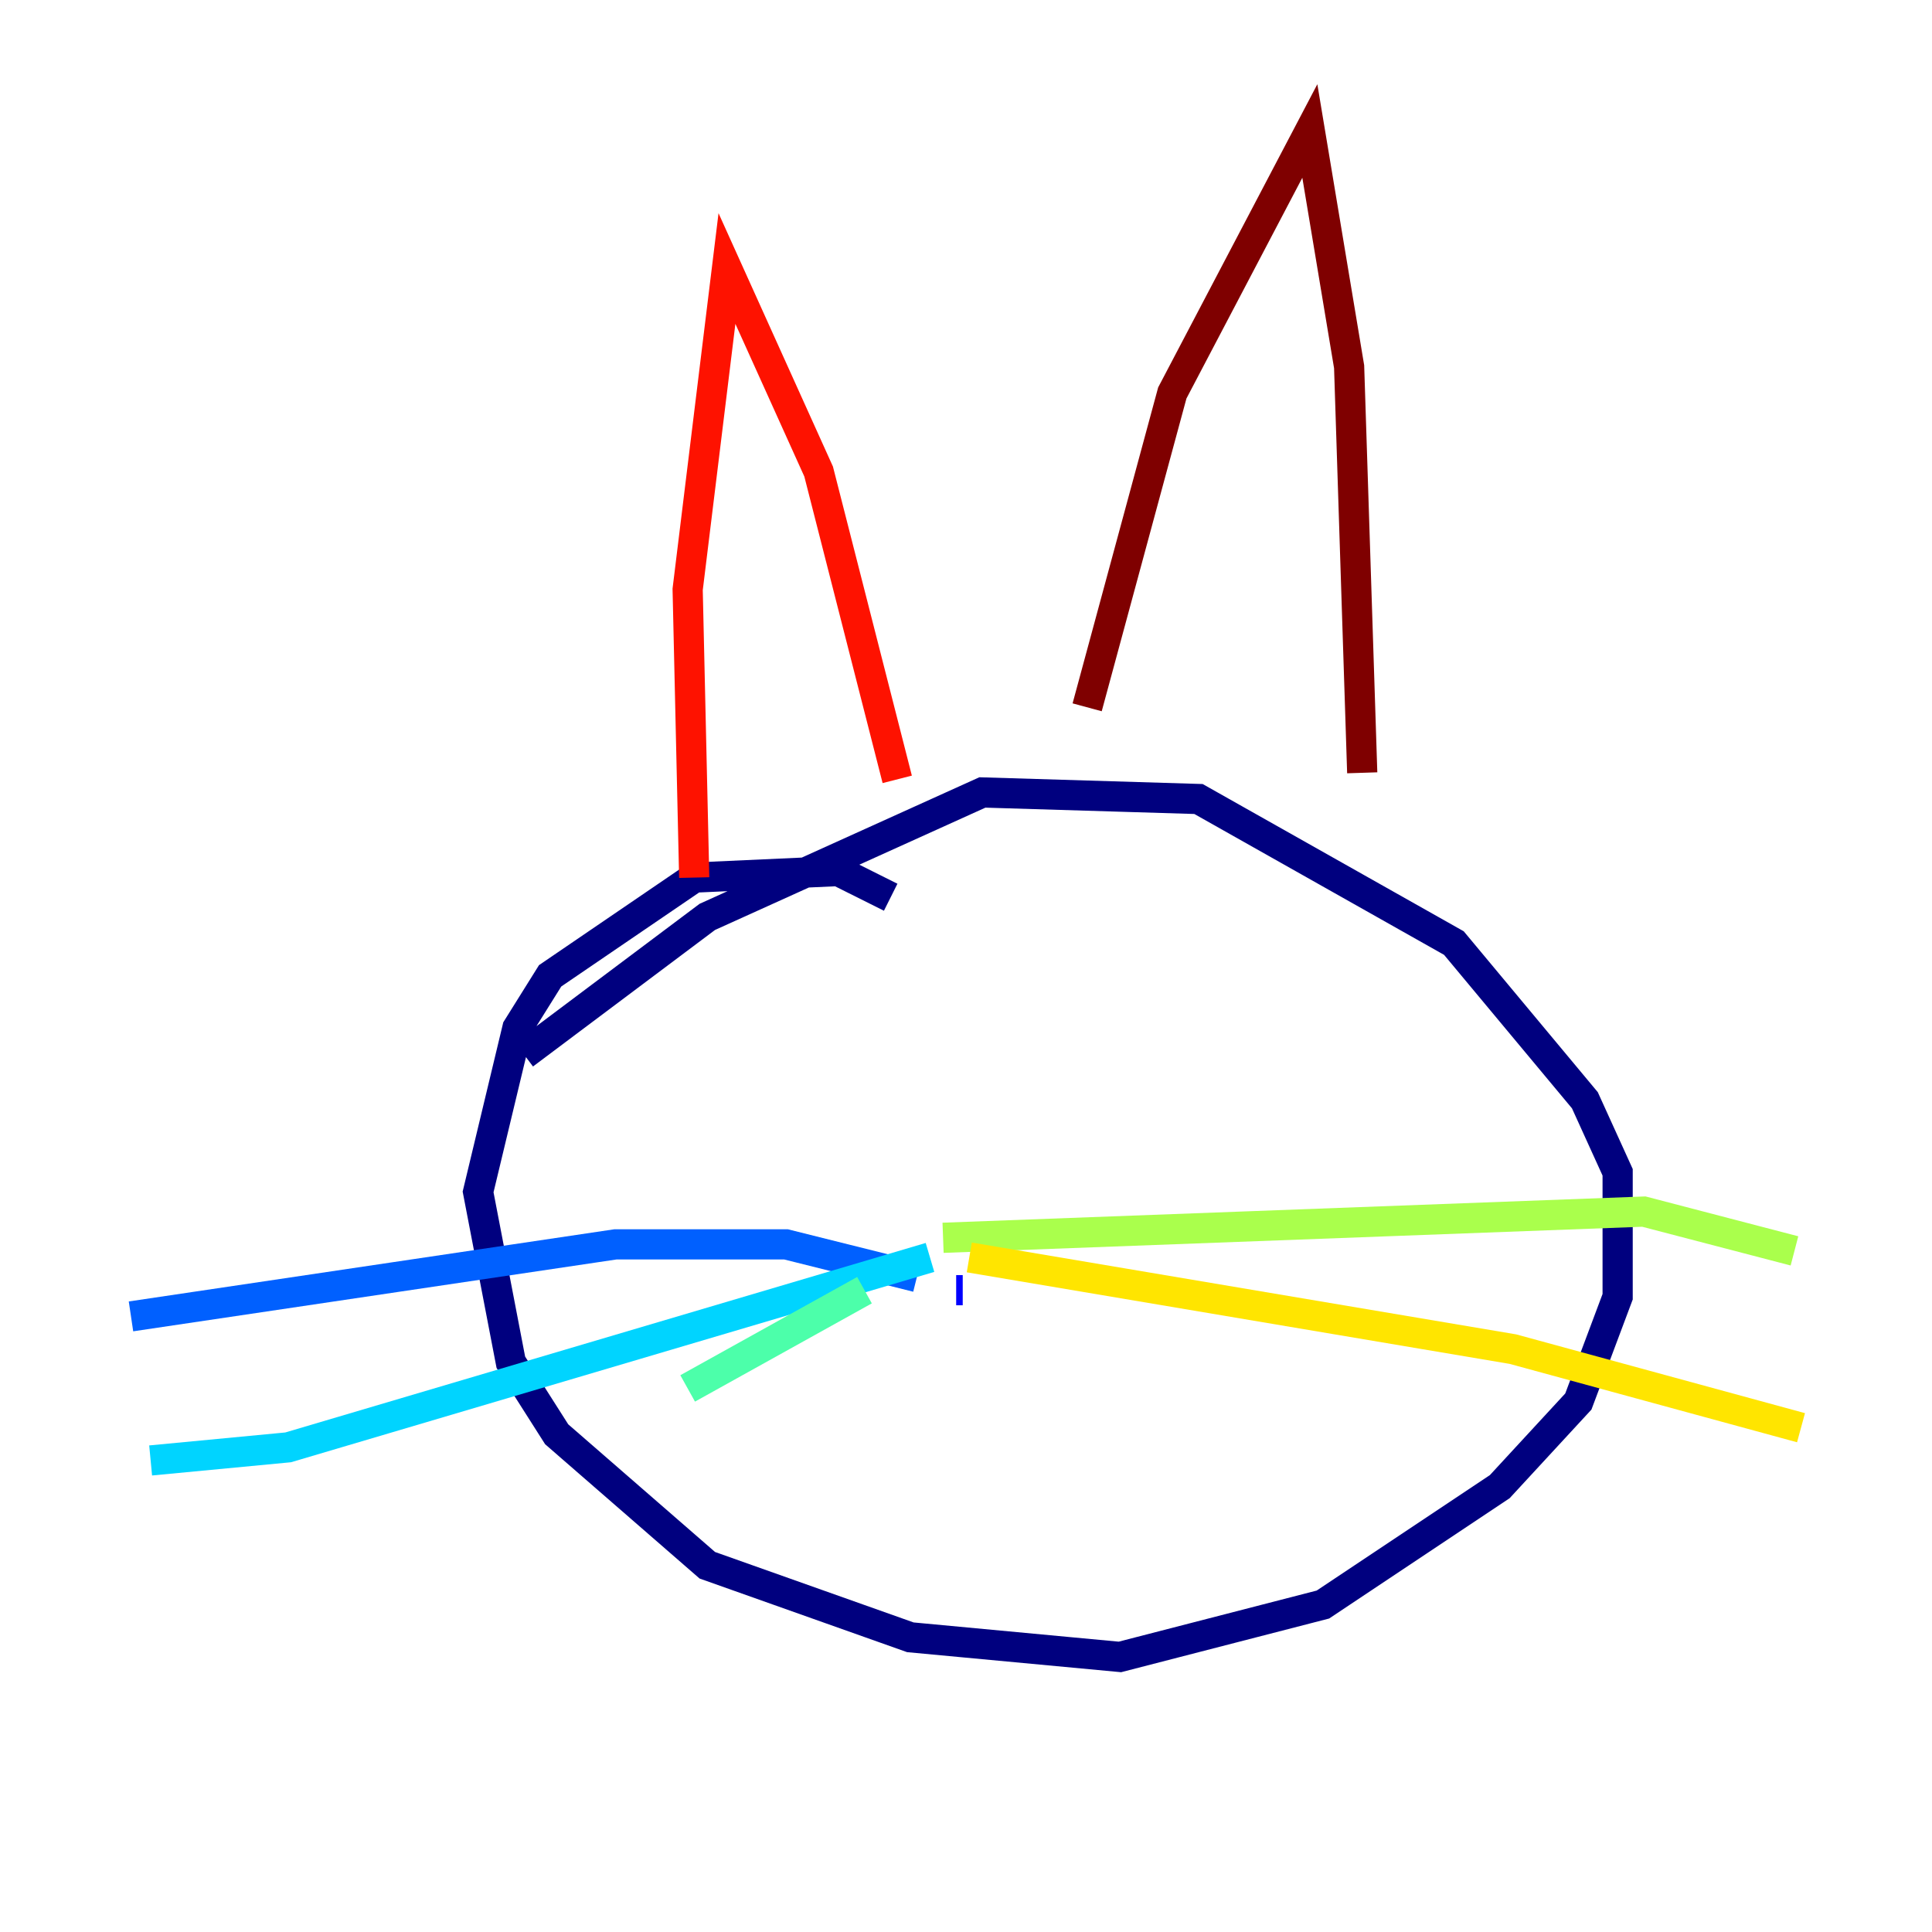 <?xml version="1.0" encoding="utf-8" ?>
<svg baseProfile="tiny" height="128" version="1.2" viewBox="0,0,128,128" width="128" xmlns="http://www.w3.org/2000/svg" xmlns:ev="http://www.w3.org/2001/xml-events" xmlns:xlink="http://www.w3.org/1999/xlink"><defs /><polyline fill="none" points="59.01,59.444 55.539,57.709 45.993,58.142 36.447,64.651 34.278,68.122 31.675,78.969 33.844,90.251 36.881,95.024 46.861,103.702 60.312,108.475 74.197,109.776 87.647,106.305 99.363,98.495 104.57,92.854 107.173,85.912 107.173,77.668 105.003,72.895 96.325,62.481 79.403,52.936 65.085,52.502 46.861,60.746 34.712,69.858" stroke="#00007f" stroke-width="2" /><polyline fill="none" points="63.349,85.478 63.783,85.478" stroke="#0000fe" stroke-width="2" /><polyline fill="none" points="60.746,84.61 52.068,82.441 40.786,82.441 8.678,87.214" stroke="#0060ff" stroke-width="2" /><polyline fill="none" points="61.614,83.308 19.091,95.891 9.98,96.759" stroke="#00d4ff" stroke-width="2" /><polyline fill="none" points="57.275,85.478 45.559,91.986" stroke="#4cffaa" stroke-width="2" /><polyline fill="none" points="62.481,82.007 108.909,80.271 118.888,82.875" stroke="#aaff4c" stroke-width="2" /><polyline fill="none" points="64.217,83.308 100.231,89.383 119.322,94.59" stroke="#ffe500" stroke-width="2" /><polyline fill="none" points="57.275,66.82 57.275,66.82" stroke="#ff7a00" stroke-width="2" /><polyline fill="none" points="45.993,58.142 45.559,39.051 48.163,17.79 54.237,31.241 59.444,51.634" stroke="#fe1200" stroke-width="2" /><polyline fill="none" points="72.027,46.861 77.668,26.034 86.78,8.678 89.383,24.298 90.251,51.2" stroke="#7f0000" stroke-width="2" /></svg>